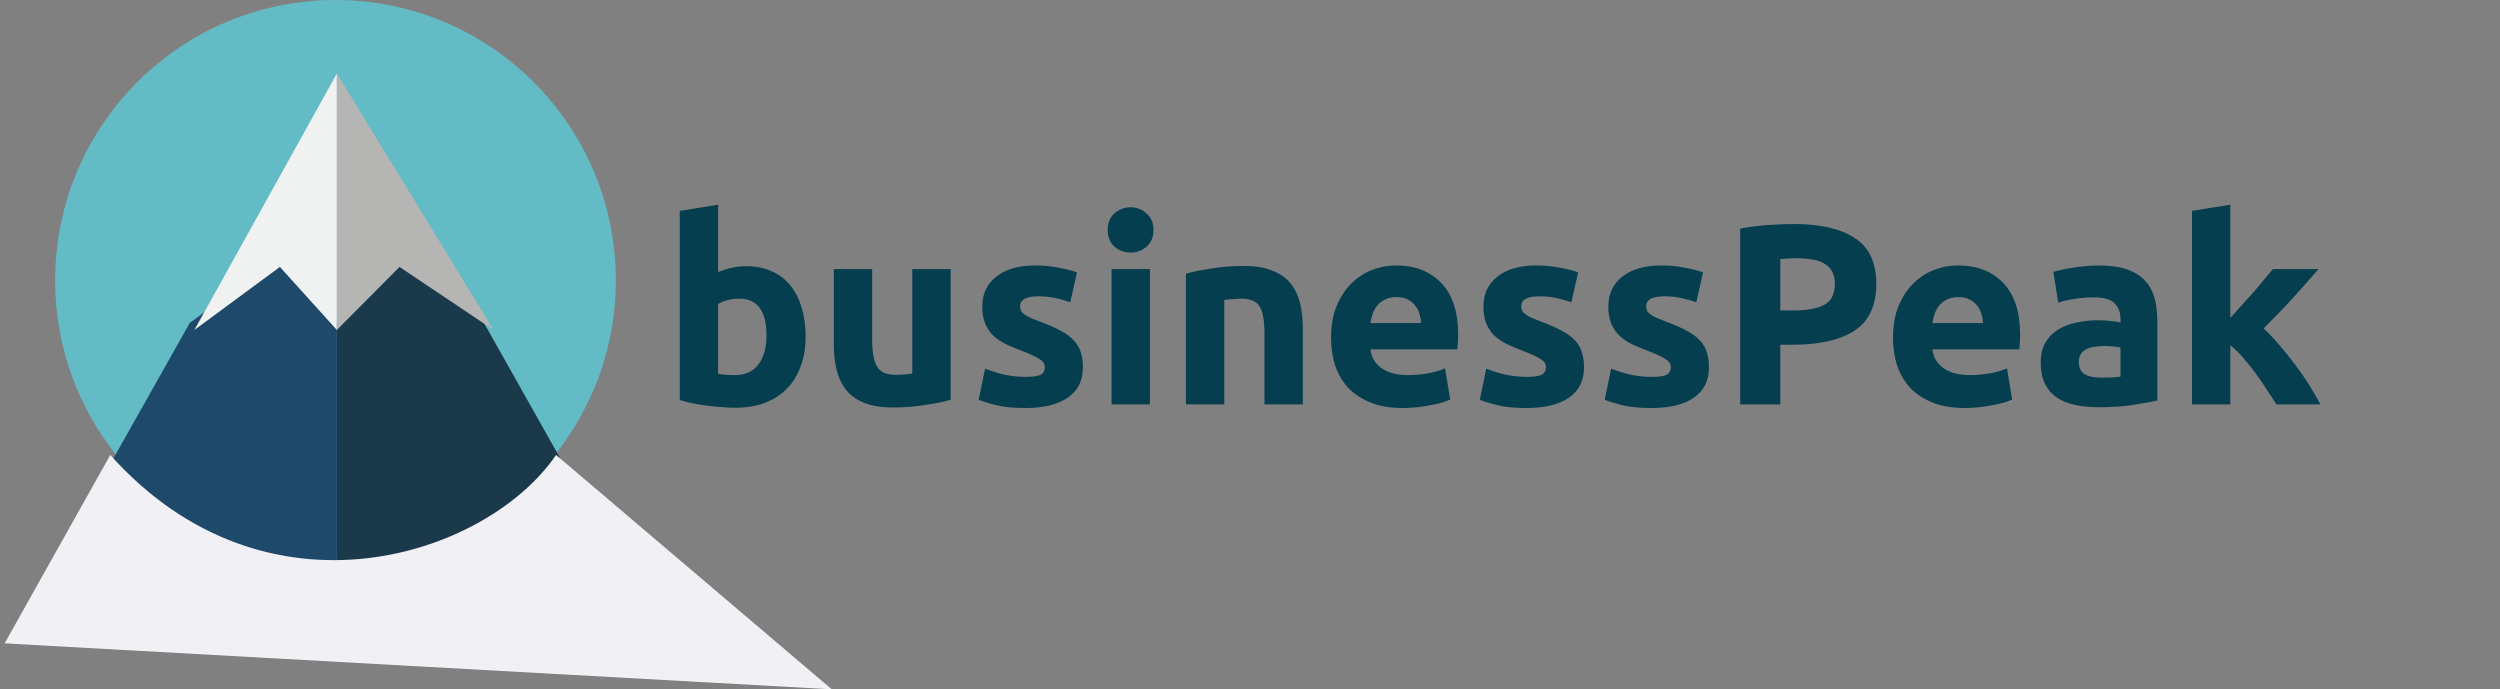 <svg width="272" height="75" viewBox="0 0 272 75" fill="none" xmlns="http://www.w3.org/2000/svg">
<rect x="0" y="0" width="272" height="75" fill="#808080" stroke="none"/>
<circle cx="36.5" cy="30.5" r="30.5" fill="#63BBC5"/>
<path d="M83.396 36.524C83.396 33.836 82.407 32.492 80.428 32.492C79.999 32.492 79.569 32.548 79.14 32.66C78.729 32.772 78.393 32.912 78.132 33.08V40.668C78.337 40.705 78.599 40.743 78.916 40.78C79.233 40.799 79.579 40.808 79.952 40.808C81.091 40.808 81.949 40.416 82.528 39.632C83.107 38.848 83.396 37.812 83.396 36.524ZM87.652 36.636C87.652 37.812 87.475 38.876 87.12 39.828C86.784 40.78 86.289 41.592 85.636 42.264C84.983 42.936 84.18 43.459 83.228 43.832C82.276 44.187 81.193 44.364 79.98 44.364C79.476 44.364 78.944 44.336 78.384 44.28C77.843 44.243 77.301 44.187 76.76 44.112C76.237 44.037 75.733 43.953 75.248 43.86C74.763 43.748 74.333 43.636 73.96 43.524V22.944L78.132 22.272V29.608C78.599 29.403 79.084 29.244 79.588 29.132C80.092 29.02 80.633 28.964 81.212 28.964C82.257 28.964 83.181 29.151 83.984 29.524C84.787 29.879 85.459 30.392 86 31.064C86.541 31.736 86.952 32.548 87.232 33.5C87.512 34.433 87.652 35.479 87.652 36.636ZM103.43 43.496C102.721 43.701 101.806 43.888 100.686 44.056C99.566 44.243 98.39 44.336 97.158 44.336C95.908 44.336 94.862 44.168 94.022 43.832C93.201 43.496 92.548 43.029 92.062 42.432C91.577 41.816 91.232 41.088 91.026 40.248C90.821 39.408 90.718 38.484 90.718 37.476V29.272H94.89V36.972C94.89 38.316 95.068 39.287 95.422 39.884C95.777 40.481 96.44 40.78 97.41 40.78C97.709 40.78 98.026 40.771 98.362 40.752C98.698 40.715 98.997 40.677 99.258 40.64V29.272H103.43V43.496ZM111.575 41.004C112.34 41.004 112.881 40.929 113.199 40.78C113.516 40.631 113.675 40.341 113.675 39.912C113.675 39.576 113.469 39.287 113.059 39.044C112.648 38.783 112.023 38.493 111.183 38.176C110.529 37.933 109.932 37.681 109.391 37.42C108.868 37.159 108.42 36.851 108.047 36.496C107.673 36.123 107.384 35.684 107.179 35.18C106.973 34.676 106.871 34.069 106.871 33.36C106.871 31.979 107.384 30.887 108.411 30.084C109.437 29.281 110.847 28.88 112.639 28.88C113.535 28.88 114.393 28.964 115.215 29.132C116.036 29.281 116.689 29.449 117.175 29.636L116.447 32.884C115.961 32.716 115.429 32.567 114.851 32.436C114.291 32.305 113.656 32.24 112.947 32.24C111.64 32.24 110.987 32.604 110.987 33.332C110.987 33.5 111.015 33.649 111.071 33.78C111.127 33.911 111.239 34.041 111.407 34.172C111.575 34.284 111.799 34.415 112.079 34.564C112.377 34.695 112.751 34.844 113.199 35.012C114.113 35.348 114.869 35.684 115.467 36.02C116.064 36.337 116.531 36.692 116.867 37.084C117.221 37.457 117.464 37.877 117.595 38.344C117.744 38.811 117.819 39.352 117.819 39.968C117.819 41.424 117.268 42.525 116.167 43.272C115.084 44.019 113.544 44.392 111.547 44.392C110.24 44.392 109.148 44.28 108.271 44.056C107.412 43.832 106.815 43.645 106.479 43.496L107.179 40.108C107.888 40.388 108.616 40.612 109.363 40.78C110.109 40.929 110.847 41.004 111.575 41.004ZM125.109 44H120.937V29.272H125.109V44ZM125.501 25.016C125.501 25.781 125.249 26.388 124.745 26.836C124.259 27.265 123.681 27.48 123.009 27.48C122.337 27.48 121.749 27.265 121.245 26.836C120.759 26.388 120.517 25.781 120.517 25.016C120.517 24.251 120.759 23.653 121.245 23.224C121.749 22.776 122.337 22.552 123.009 22.552C123.681 22.552 124.259 22.776 124.745 23.224C125.249 23.653 125.501 24.251 125.501 25.016ZM129.03 29.776C129.74 29.571 130.654 29.384 131.774 29.216C132.894 29.029 134.07 28.936 135.302 28.936C136.553 28.936 137.589 29.104 138.41 29.44C139.25 29.757 139.913 30.215 140.398 30.812C140.884 31.409 141.229 32.119 141.434 32.94C141.64 33.761 141.742 34.676 141.742 35.684V44H137.57V36.188C137.57 34.844 137.393 33.892 137.038 33.332C136.684 32.772 136.021 32.492 135.05 32.492C134.752 32.492 134.434 32.511 134.098 32.548C133.762 32.567 133.464 32.595 133.202 32.632V44H129.03V29.776ZM144.819 36.748C144.819 35.441 145.015 34.303 145.407 33.332C145.817 32.343 146.349 31.521 147.003 30.868C147.656 30.215 148.403 29.72 149.243 29.384C150.101 29.048 150.979 28.88 151.875 28.88C153.965 28.88 155.617 29.524 156.831 30.812C158.044 32.081 158.651 33.957 158.651 36.44C158.651 36.683 158.641 36.953 158.623 37.252C158.604 37.532 158.585 37.784 158.567 38.008H149.103C149.196 38.867 149.597 39.548 150.307 40.052C151.016 40.556 151.968 40.808 153.163 40.808C153.928 40.808 154.675 40.743 155.403 40.612C156.149 40.463 156.756 40.285 157.223 40.08L157.783 43.468C157.559 43.58 157.26 43.692 156.887 43.804C156.513 43.916 156.093 44.009 155.627 44.084C155.179 44.177 154.693 44.252 154.171 44.308C153.648 44.364 153.125 44.392 152.603 44.392C151.277 44.392 150.12 44.196 149.131 43.804C148.16 43.412 147.348 42.88 146.695 42.208C146.06 41.517 145.584 40.705 145.267 39.772C144.968 38.839 144.819 37.831 144.819 36.748ZM154.619 35.152C154.6 34.797 154.535 34.452 154.423 34.116C154.329 33.78 154.171 33.481 153.947 33.22C153.741 32.959 153.471 32.744 153.135 32.576C152.817 32.408 152.416 32.324 151.931 32.324C151.464 32.324 151.063 32.408 150.727 32.576C150.391 32.725 150.111 32.931 149.887 33.192C149.663 33.453 149.485 33.761 149.355 34.116C149.243 34.452 149.159 34.797 149.103 35.152H154.619ZM166.098 41.004C166.863 41.004 167.405 40.929 167.722 40.78C168.039 40.631 168.198 40.341 168.198 39.912C168.198 39.576 167.993 39.287 167.582 39.044C167.171 38.783 166.546 38.493 165.706 38.176C165.053 37.933 164.455 37.681 163.914 37.42C163.391 37.159 162.943 36.851 162.57 36.496C162.197 36.123 161.907 35.684 161.702 35.18C161.497 34.676 161.394 34.069 161.394 33.36C161.394 31.979 161.907 30.887 162.934 30.084C163.961 29.281 165.37 28.88 167.162 28.88C168.058 28.88 168.917 28.964 169.738 29.132C170.559 29.281 171.213 29.449 171.698 29.636L170.97 32.884C170.485 32.716 169.953 32.567 169.374 32.436C168.814 32.305 168.179 32.24 167.47 32.24C166.163 32.24 165.51 32.604 165.51 33.332C165.51 33.5 165.538 33.649 165.594 33.78C165.65 33.911 165.762 34.041 165.93 34.172C166.098 34.284 166.322 34.415 166.602 34.564C166.901 34.695 167.274 34.844 167.722 35.012C168.637 35.348 169.393 35.684 169.99 36.02C170.587 36.337 171.054 36.692 171.39 37.084C171.745 37.457 171.987 37.877 172.118 38.344C172.267 38.811 172.342 39.352 172.342 39.968C172.342 41.424 171.791 42.525 170.69 43.272C169.607 44.019 168.067 44.392 166.07 44.392C164.763 44.392 163.671 44.28 162.794 44.056C161.935 43.832 161.338 43.645 161.002 43.496L161.702 40.108C162.411 40.388 163.139 40.612 163.886 40.78C164.633 40.929 165.37 41.004 166.098 41.004ZM179.688 41.004C180.453 41.004 180.995 40.929 181.312 40.78C181.629 40.631 181.788 40.341 181.788 39.912C181.788 39.576 181.583 39.287 181.172 39.044C180.761 38.783 180.136 38.493 179.296 38.176C178.643 37.933 178.045 37.681 177.504 37.42C176.981 37.159 176.533 36.851 176.16 36.496C175.787 36.123 175.497 35.684 175.292 35.18C175.087 34.676 174.984 34.069 174.984 33.36C174.984 31.979 175.497 30.887 176.524 30.084C177.551 29.281 178.96 28.88 180.752 28.88C181.648 28.88 182.507 28.964 183.328 29.132C184.149 29.281 184.803 29.449 185.288 29.636L184.56 32.884C184.075 32.716 183.543 32.567 182.964 32.436C182.404 32.305 181.769 32.24 181.06 32.24C179.753 32.24 179.1 32.604 179.1 33.332C179.1 33.5 179.128 33.649 179.184 33.78C179.24 33.911 179.352 34.041 179.52 34.172C179.688 34.284 179.912 34.415 180.192 34.564C180.491 34.695 180.864 34.844 181.312 35.012C182.227 35.348 182.983 35.684 183.58 36.02C184.177 36.337 184.644 36.692 184.98 37.084C185.335 37.457 185.577 37.877 185.708 38.344C185.857 38.811 185.932 39.352 185.932 39.968C185.932 41.424 185.381 42.525 184.28 43.272C183.197 44.019 181.657 44.392 179.66 44.392C178.353 44.392 177.261 44.28 176.384 44.056C175.525 43.832 174.928 43.645 174.592 43.496L175.292 40.108C176.001 40.388 176.729 40.612 177.476 40.78C178.223 40.929 178.96 41.004 179.688 41.004ZM195.154 24.372C198.047 24.372 200.269 24.885 201.818 25.912C203.367 26.92 204.142 28.581 204.142 30.896C204.142 33.229 203.358 34.919 201.79 35.964C200.222 36.991 197.982 37.504 195.07 37.504H193.698V44H189.33V24.876C190.282 24.689 191.29 24.559 192.354 24.484C193.418 24.409 194.351 24.372 195.154 24.372ZM195.434 28.096C195.117 28.096 194.799 28.105 194.482 28.124C194.183 28.143 193.922 28.161 193.698 28.18V33.78H195.07C196.582 33.78 197.721 33.575 198.486 33.164C199.251 32.753 199.634 31.988 199.634 30.868C199.634 30.327 199.531 29.879 199.326 29.524C199.139 29.169 198.859 28.889 198.486 28.684C198.131 28.46 197.693 28.311 197.17 28.236C196.647 28.143 196.069 28.096 195.434 28.096ZM205.959 36.748C205.959 35.441 206.155 34.303 206.547 33.332C206.958 32.343 207.49 31.521 208.143 30.868C208.797 30.215 209.543 29.72 210.383 29.384C211.242 29.048 212.119 28.88 213.015 28.88C215.106 28.88 216.758 29.524 217.971 30.812C219.185 32.081 219.791 33.957 219.791 36.44C219.791 36.683 219.782 36.953 219.763 37.252C219.745 37.532 219.726 37.784 219.707 38.008H210.243C210.337 38.867 210.738 39.548 211.447 40.052C212.157 40.556 213.109 40.808 214.303 40.808C215.069 40.808 215.815 40.743 216.543 40.612C217.29 40.463 217.897 40.285 218.363 40.08L218.923 43.468C218.699 43.58 218.401 43.692 218.027 43.804C217.654 43.916 217.234 44.009 216.767 44.084C216.319 44.177 215.834 44.252 215.311 44.308C214.789 44.364 214.266 44.392 213.743 44.392C212.418 44.392 211.261 44.196 210.271 43.804C209.301 43.412 208.489 42.88 207.835 42.208C207.201 41.517 206.725 40.705 206.407 39.772C206.109 38.839 205.959 37.831 205.959 36.748ZM215.759 35.152C215.741 34.797 215.675 34.452 215.563 34.116C215.47 33.78 215.311 33.481 215.087 33.22C214.882 32.959 214.611 32.744 214.275 32.576C213.958 32.408 213.557 32.324 213.071 32.324C212.605 32.324 212.203 32.408 211.867 32.576C211.531 32.725 211.251 32.931 211.027 33.192C210.803 33.453 210.626 33.761 210.495 34.116C210.383 34.452 210.299 34.797 210.243 35.152H215.759ZM228.639 41.088C229.049 41.088 229.441 41.079 229.815 41.06C230.188 41.041 230.487 41.013 230.711 40.976V37.812C230.543 37.775 230.291 37.737 229.955 37.7C229.619 37.663 229.311 37.644 229.031 37.644C228.639 37.644 228.265 37.672 227.911 37.728C227.575 37.765 227.276 37.849 227.015 37.98C226.753 38.111 226.548 38.288 226.399 38.512C226.249 38.736 226.175 39.016 226.175 39.352C226.175 40.005 226.389 40.463 226.819 40.724C227.267 40.967 227.873 41.088 228.639 41.088ZM228.303 28.88C229.535 28.88 230.561 29.02 231.383 29.3C232.204 29.58 232.857 29.981 233.343 30.504C233.847 31.027 234.201 31.661 234.407 32.408C234.612 33.155 234.715 33.985 234.715 34.9V43.58C234.117 43.711 233.287 43.86 232.223 44.028C231.159 44.215 229.871 44.308 228.359 44.308C227.407 44.308 226.539 44.224 225.755 44.056C224.989 43.888 224.327 43.617 223.767 43.244C223.207 42.852 222.777 42.348 222.479 41.732C222.18 41.116 222.031 40.36 222.031 39.464C222.031 38.605 222.199 37.877 222.535 37.28C222.889 36.683 223.356 36.207 223.935 35.852C224.513 35.497 225.176 35.245 225.923 35.096C226.669 34.928 227.444 34.844 228.247 34.844C228.788 34.844 229.264 34.872 229.675 34.928C230.104 34.965 230.449 35.021 230.711 35.096V34.704C230.711 33.995 230.496 33.425 230.067 32.996C229.637 32.567 228.891 32.352 227.827 32.352C227.117 32.352 226.417 32.408 225.727 32.52C225.036 32.613 224.439 32.753 223.935 32.94L223.403 29.58C223.645 29.505 223.944 29.431 224.299 29.356C224.672 29.263 225.073 29.188 225.503 29.132C225.932 29.057 226.38 29.001 226.847 28.964C227.332 28.908 227.817 28.88 228.303 28.88ZM242.659 34.592C243.07 34.144 243.49 33.677 243.919 33.192C244.367 32.707 244.797 32.231 245.207 31.764C245.618 31.279 246.001 30.821 246.355 30.392C246.729 29.963 247.046 29.589 247.307 29.272H252.263C251.274 30.411 250.303 31.503 249.351 32.548C248.418 33.575 247.391 34.639 246.271 35.74C246.831 36.244 247.41 36.851 248.007 37.56C248.605 38.251 249.183 38.969 249.743 39.716C250.303 40.463 250.817 41.209 251.283 41.956C251.75 42.703 252.142 43.384 252.459 44H247.671C247.373 43.515 247.027 42.983 246.635 42.404C246.262 41.807 245.861 41.219 245.431 40.64C245.002 40.043 244.545 39.473 244.059 38.932C243.593 38.391 243.126 37.933 242.659 37.56V44H238.487V22.944L242.659 22.272V34.592Z" fill="#053E4F"/>
<path d="M30.252 28.15L20.647 35.13L1 70H36.65V35.13L30.252 28.15Z" fill="#1E496B"/>
<path d="M52.652 35.13L43.049 28.15L36.65 35.13H36.65V70H72.3L52.652 35.13Z" fill="#1A3A4C"/>
<path d="M36.65 35.9V8L21.15 35.9L30.453 29.043L36.65 35.9Z" fill="#F0F1F1"/>
<path d="M36.65 35.9H36.65L43.468 29.043L53.7 35.9L36.65 8V35.9Z" fill="#B5B5B4"/>
<path d="M0.5 70L12 49.5C29 68.5 53 60.5 60.5 49.5L90.5 75L0.5 70Z" fill="#F0F0F5"/>
</svg>
